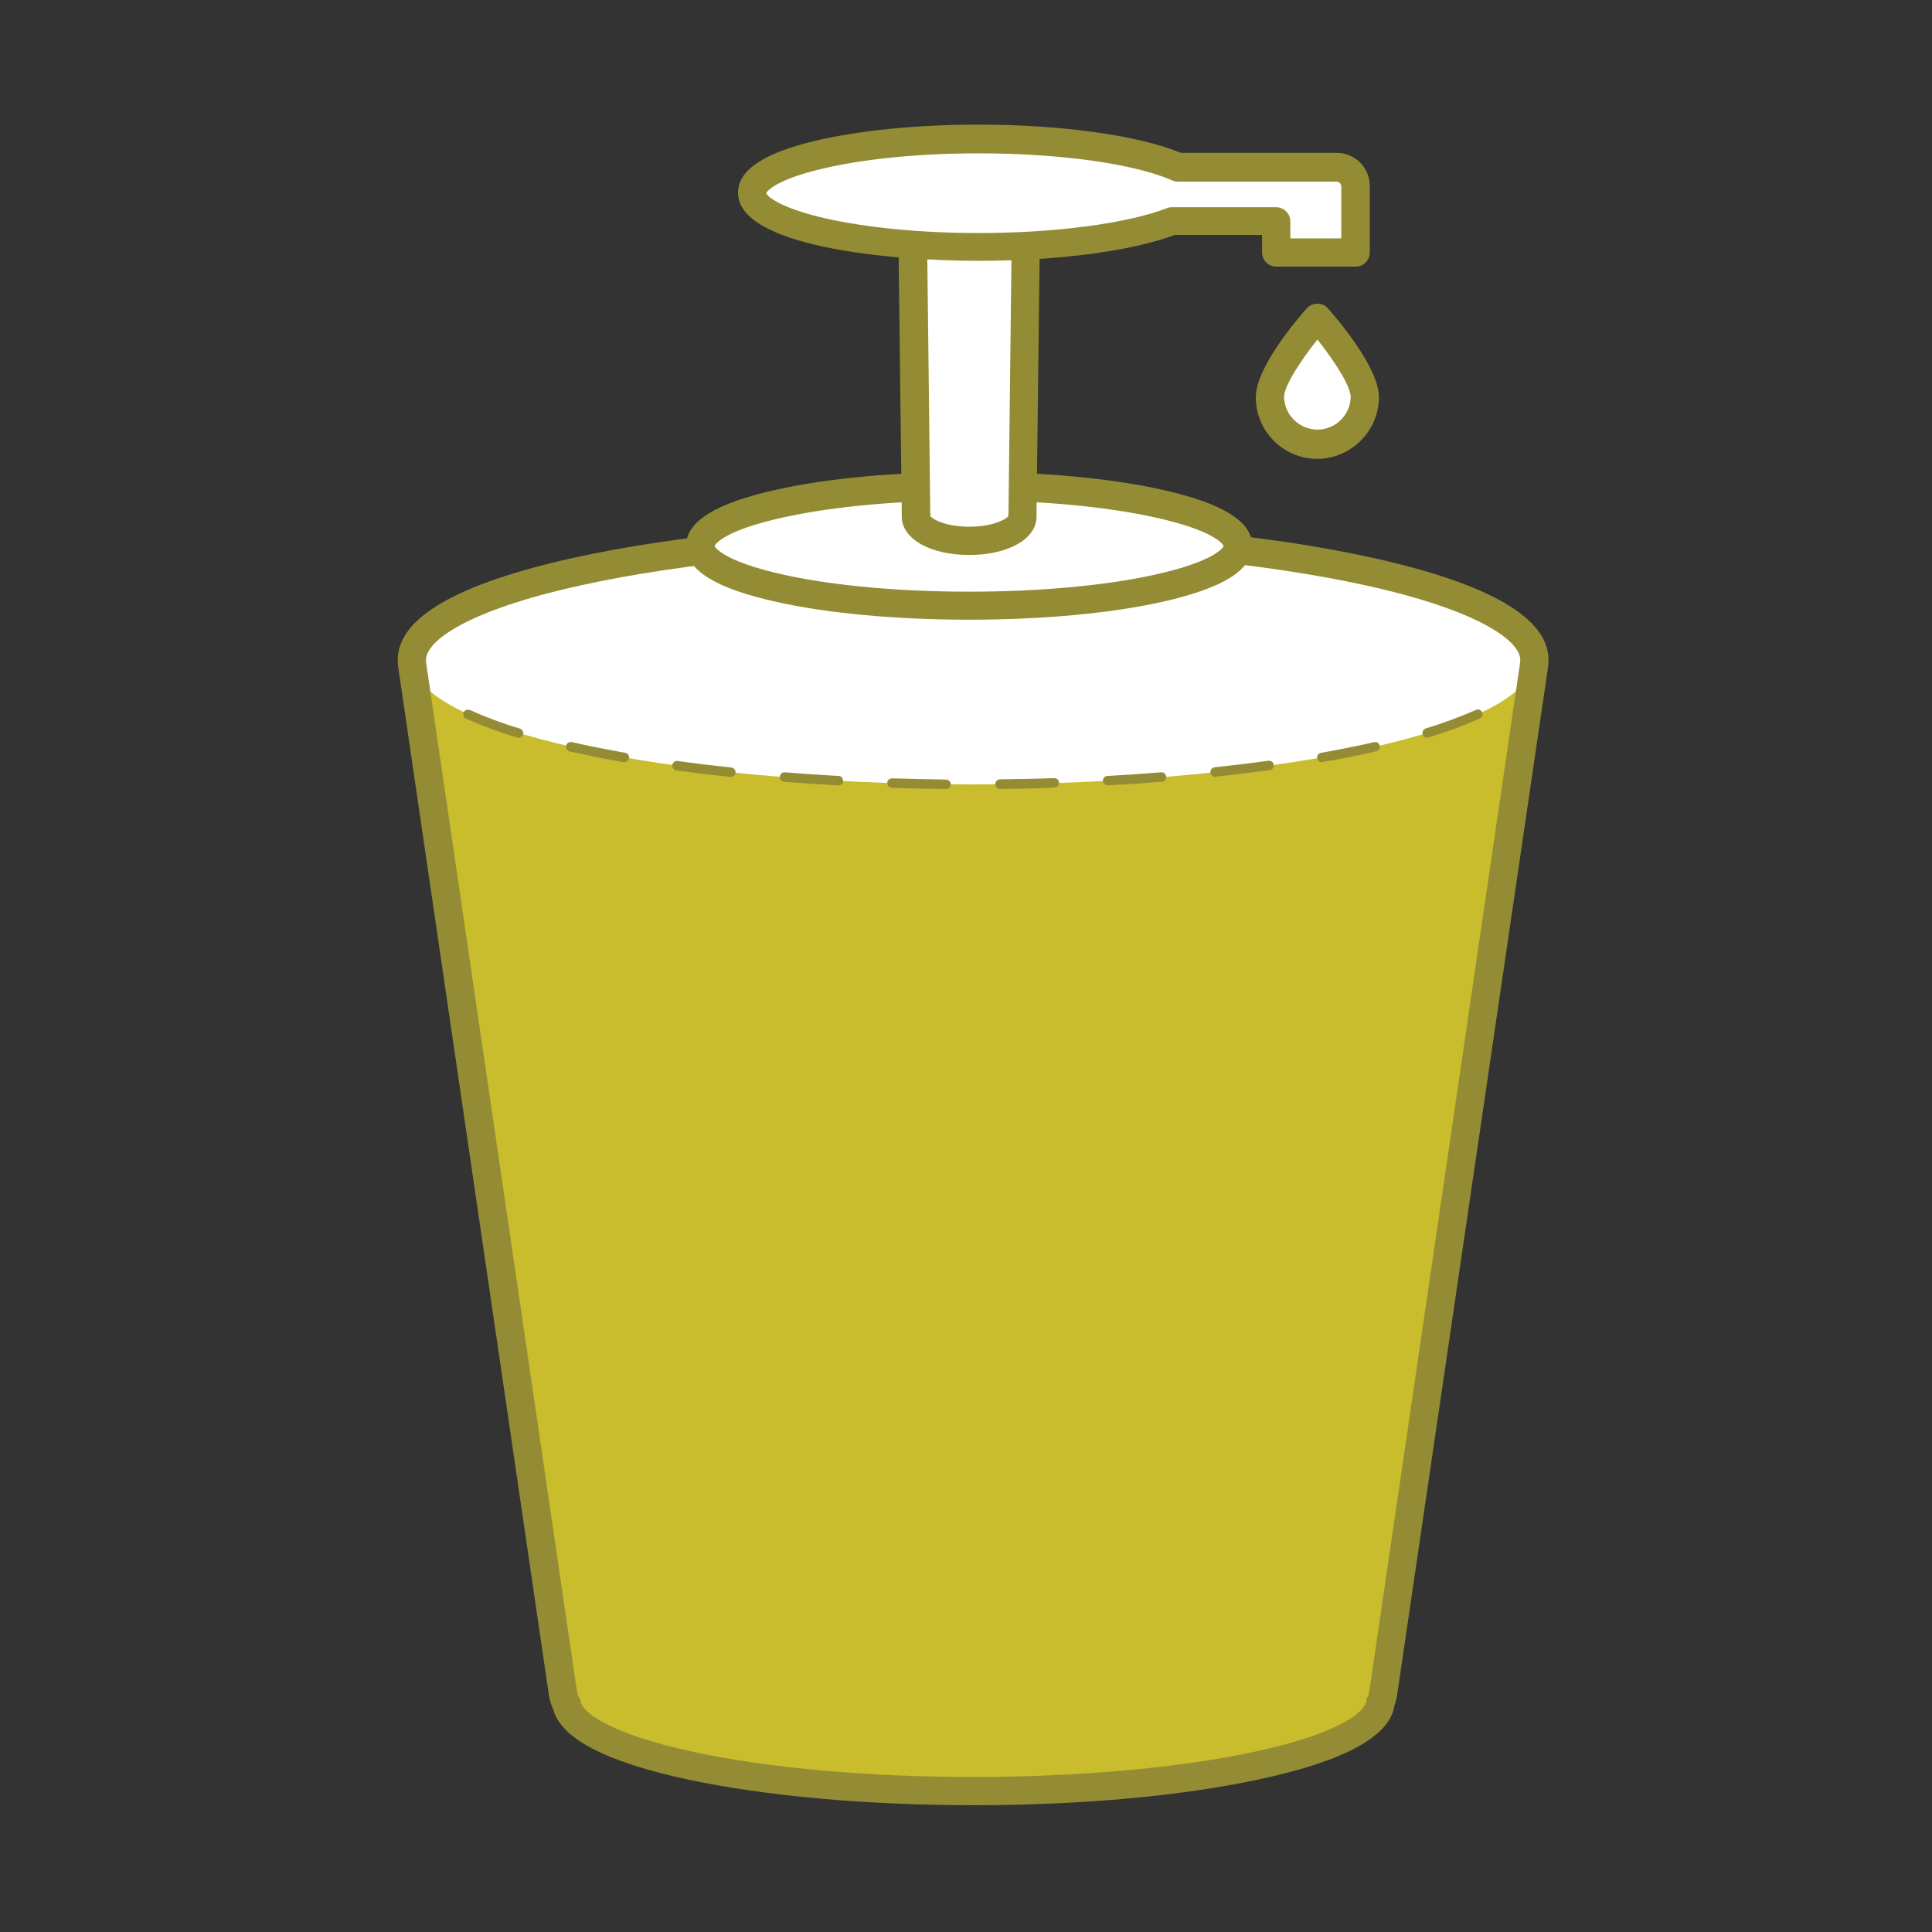 <svg version="1.1" id="Layer_1" xmlns="http://www.w3.org/2000/svg" x="0" y="0" viewBox="0 0 800 800" style="enable-background:new 0 0 800 800" xml:space="preserve">
    <rect x="0" y="0" width="800" height="800" fill="#333333" stroke="none"/>
    <style>
        .st1{fill:#fff}.st2{fill:#938c34}
    </style>
    <path d="M402.9 221.6c-128.3 0-232.3 23.1-232.3 51.6v.3c0 .7 0 1.3.1 2l62.4 425.7c.2 1.6.8 3.2 1.6 4.6 3.7 19.9 77.7 35.9 168.4 35.9 92.3 0 167.2-16.4 168.6-36.8.5-1.1.9-2.3 1.1-3.6l62.4-425.7c.1-.6.1-1.3.1-2v-.3c0-28.6-104.1-51.7-232.4-51.7z" style="fill:#c9bc2d"/>
    <path fill="#fff" d="M170.6 273.2c0 28.5 104 51.6 232.3 51.6s232.3-23.1 232.3-51.6-104-51.6-232.3-51.6-232.3 23.1-232.3 51.6z"/>
    <path fill="#938c34" d="M403.1 747.5c-44.2 0-86.2-3.8-118.1-10.6-34-7.3-52.8-17-55.9-29.1-.9-1.8-1.5-3.8-1.8-5.8l-62.4-425.7c-.1-.9-.2-1.7-.2-2.6v-.5c0-17.3 24.4-31.5 72.7-42.2 44.3-9.8 103.1-15.2 165.6-15.2s121.3 5.4 165.5 15.2c48.2 10.7 72.7 24.9 72.7 42.2v.5c0 .9-.1 1.7-.2 2.6L578.5 702c-.2 1.4-.6 2.9-1.1 4.2-1.8 12.6-20.2 22.8-54.7 30.3-32.1 7.1-74.6 11-119.6 11zM176.4 273.1v.5c0 .4 0 .7.1 1.1l62.4 425.7c.1.9.4 1.7.9 2.5l.5.9.2 1c.8 4.1 11.5 13.1 47 20.7 31.2 6.7 72.2 10.3 115.6 10.3 44.2 0 85.8-3.8 117.1-10.6 44.4-9.7 45.5-20.3 45.6-20.7l.1-1.1.5-1c.3-.6.5-1.3.6-2l62.4-425.7c0-.4.1-.7.1-1.1v-.5c-.2-7.7-16.9-20.3-63.5-30.6-43.4-9.6-101.3-15-163-15s-119.5 5.3-163 15c-46.7 10.3-63.4 22.9-63.6 30.6z"/>
    <path fill="#fff" d="M290 226.1c0 13.6 49.8 24.7 111.3 24.7s111.3-11.1 111.3-24.7-49.8-24.7-111.3-24.7c-61.4-.1-111.3 11-111.3 24.7z"/>
    <path fill="#938c34" d="M401.3 256.6c-30.1 0-58.5-2.6-80-7.4-25-5.6-37.2-13.1-37.2-23.2s12.2-17.6 37.2-23.2c21.4-4.8 49.8-7.4 80-7.4s58.5 2.6 80 7.4c25 5.6 37.2 13.1 37.2 23.2s-12.2 17.6-37.2 23.2c-21.4 4.8-49.8 7.4-80 7.4zm-105.4-30.5s2.4 6.2 29.6 12.1c20.4 4.4 47.4 6.8 75.8 6.8s55.4-2.4 75.8-6.8c26.1-5.6 29.4-11.6 29.6-12.1-.2-.5-3.4-6.5-29.6-12.1-20.4-4.4-47.4-6.8-75.8-6.8s-55.4 2.4-75.8 6.8c-27.2 5.8-29.6 12-29.6 12.1z"/>
    <path fill="#fff" d="m423.4 212.2 1.4-114.7c0-1.6-.7-3.1-1.4-3.1h-44c-.8 0-1.5 1.4-1.4 3.1l1.4 114.7c0 .4 0 .7.1 1.1v.6c0 5.6 9.9 10.1 22.1 10.1s22.1-4.5 22.1-10.1c0-.3 0-.6-.1-.8-.2-.3-.2-.6-.2-.9z"/>
    <path fill="#938c34" d="M401.3 229.8c-16.2 0-27.9-6.7-27.9-15.9v-1.6L372 97.6c-.1-2.6.8-5.1 2.5-7 1.3-1.3 3-2 4.8-2h44c1.8 0 3.5.7 4.8 2 1.7 1.9 2.6 4.4 2.5 7l-1.4 114.7v1.6c.1 9.2-11.7 15.9-27.9 15.9zm-16.1-16.1c1 1.4 6.7 4.4 16.2 4.4s15.1-3 16.2-4.4l-.1-.4.1-.8v-.4l1.3-111.8h-35l1.3 111.8v.5l.1.7-.1.4z"/>
    <path fill="#fff" d="M487.8 69.4c-15.9-7-46.9-11.7-82.5-11.7-51.8 0-93.8 10-93.8 22.3s42 22.3 93.8 22.3c33.9 0 63.6-4.3 80.1-10.7h43.1v13h32.8V77.2c0-4.3-3.5-7.8-7.8-7.8h-65.7z"/>
    <path fill="#938c34" d="M561.3 110.4h-32.8c-3.2 0-5.9-2.6-5.9-5.9v-7.2h-36.2c-18 6.7-48.2 10.7-81.2 10.7-37 0-99.6-5.9-99.6-28.2 0-9.3 10.5-16.4 32-21.5 18.1-4.3 42.2-6.7 67.7-6.7 34.5 0 66.3 4.5 83.7 11.7h64.5c7.6 0 13.7 6.1 13.7 13.7v27.4c0 3.4-2.6 6-5.9 6zm-27-11.7h21.1V77.2c0-1.1-.9-2-2-2h-65.7c-.8 0-1.6-.2-2.3-.5-15.7-6.9-46.4-11.2-80.2-11.2-23.6 0-46 2.1-63.1 6-18.8 4.2-24.3 9-24.8 10.5.5 1.5 6 6.2 24.8 10.5 17.1 3.8 39.5 6 63.1 6 31.8 0 61.7-4 78-10.3.7-.3 1.4-.4 2.1-.4h43.1c3.2 0 5.9 2.6 5.9 5.9v7zm96.2 186.9c-1.1 0-2-.9-2-1.9 0-.5.2-1 .5-1.3 2.8-3 4.2-6.1 4.2-9.1 0-1.1.9-2 2-2s2 .9 2 2c0 4-1.8 8-5.3 11.7-.3.3-.8.6-1.4.6zm-216.4 41.1c-1.1 0-2-.9-2-2s.9-2 2-2c7.4-.1 14.9-.2 22.3-.5h.1c1.1 0 2 .8 2 1.9 0 1.1-.8 2-1.9 2-7.5.4-15 .5-22.5.6zm-22.4 0c-7.5-.1-15-.2-22.4-.5-1.1 0-1.9-.9-1.9-2s.9-1.9 2-1.9c7.4.2 14.8.4 22.3.5 1.1 0 2 .9 2 2s-.8 1.9-2 1.9zm67-1.5c-1.1 0-2-.8-2-1.9s.8-2 1.9-2c7.5-.4 15-.9 22.2-1.5 1.1-.1 2 .7 2.1 1.8s-.7 2-1.8 2.1c-7.3.6-14.8 1.1-22.3 1.5h-.1zm-111.6 0h-.1c-7.5-.4-15-.9-22.3-1.5-1.1-.1-1.9-1-1.8-2.1s1-1.9 2.1-1.8c7.3.6 14.8 1.1 22.2 1.5 1.1 0 1.9.9 1.9 2s-1 2-2 1.9zm156.2-3.5c-1.1.1-2-.8-2.1-1.9-.1-1.1.8-2 1.9-2.1 7.5-.8 15-1.7 22.1-2.7 1.1-.1 2.1.6 2.2 1.7.1 1.1-.6 2.1-1.7 2.2-7.4 1-14.8 1.9-22.2 2.7l-.2.1zm-200.8 0h-.2c-7.6-.8-15.1-1.7-22.2-2.7-1.1-.1-1.8-1.1-1.7-2.2s1.1-1.8 2.2-1.7c7.1 1 14.6 1.9 22.1 2.7 1.1.1 1.9 1 1.9 2.1s-1 1.8-2.1 1.8zm245-6.1c-1.1.1-2-.7-2.1-1.8-.1-1.1.7-2 1.8-2.1 7.7-1.4 15-2.8 21.8-4.4 1.1-.2 2.1.4 2.3 1.5.2 1.1-.4 2.1-1.5 2.3-6.9 1.6-14.3 3.1-22 4.4-.1 0-.2 0-.3.1zm-289.2 0h-.3c-7.7-1.4-15.1-2.9-22-4.4-1.1-.2-1.8-1.2-1.6-2.3s1.2-1.8 2.3-1.6h.2c6.8 1.6 14.2 3 21.8 4.4 1.1.1 1.9 1 1.8 2.1-.2 1.1-1.1 1.9-2.2 1.8zM591 305.5c-1.1 0-2-.9-2-2 0-.9.6-1.6 1.4-1.9 7.1-2.1 14-4.7 20.7-7.6 1-.5 2.1-.1 2.6.9s.1 2.1-.9 2.6h-.1c-6.9 3.1-14 5.7-21.2 7.8-.1.1-.3.2-.5.2zm-376.2 0c-.2 0-.4 0-.6-.1-7.2-2.1-14.3-4.8-21.2-7.8-1-.4-1.4-1.6-1-2.6.4-1 1.6-1.4 2.6-1 6.7 3 13.6 5.6 20.7 7.7 1 .3 1.6 1.4 1.3 2.4-.2.8-1 1.4-1.8 1.4zm-39.5-19.9c-.5 0-1.1-.2-1.4-.6-3.5-3.8-5.3-7.7-5.3-11.7 0-1.1.9-2 2-2s2 .9 2 2c0 3 1.4 6.1 4.2 9.1.7.8.7 2-.1 2.8-.4.2-.9.4-1.4.4z"/>
    <path fill="#fff" d="M565.1 164.5c0 10.9-8.8 19.6-19.7 19.6-10.8 0-19.6-8.8-19.6-19.6 0-10.9 19.6-32.9 19.6-32.9s19.7 22 19.7 32.9z"/>
    <path fill="#938c34" d="M545.5 190c-14.1 0-25.5-11.4-25.5-25.5 0-12.5 17.6-32.9 21.1-36.8 2.2-2.4 5.9-2.6 8.3-.5l.5.5c3.5 4 21.1 24.4 21.1 36.8-.1 14-11.5 25.4-25.5 25.5zm0-49.4c-6.6 8.3-13.8 19.1-13.8 23.8.2 7.6 6.5 13.6 14.1 13.5 7.4-.2 13.3-6.1 13.5-13.5 0-4.4-6.6-14.8-13.8-23.8z"/>
</svg>
